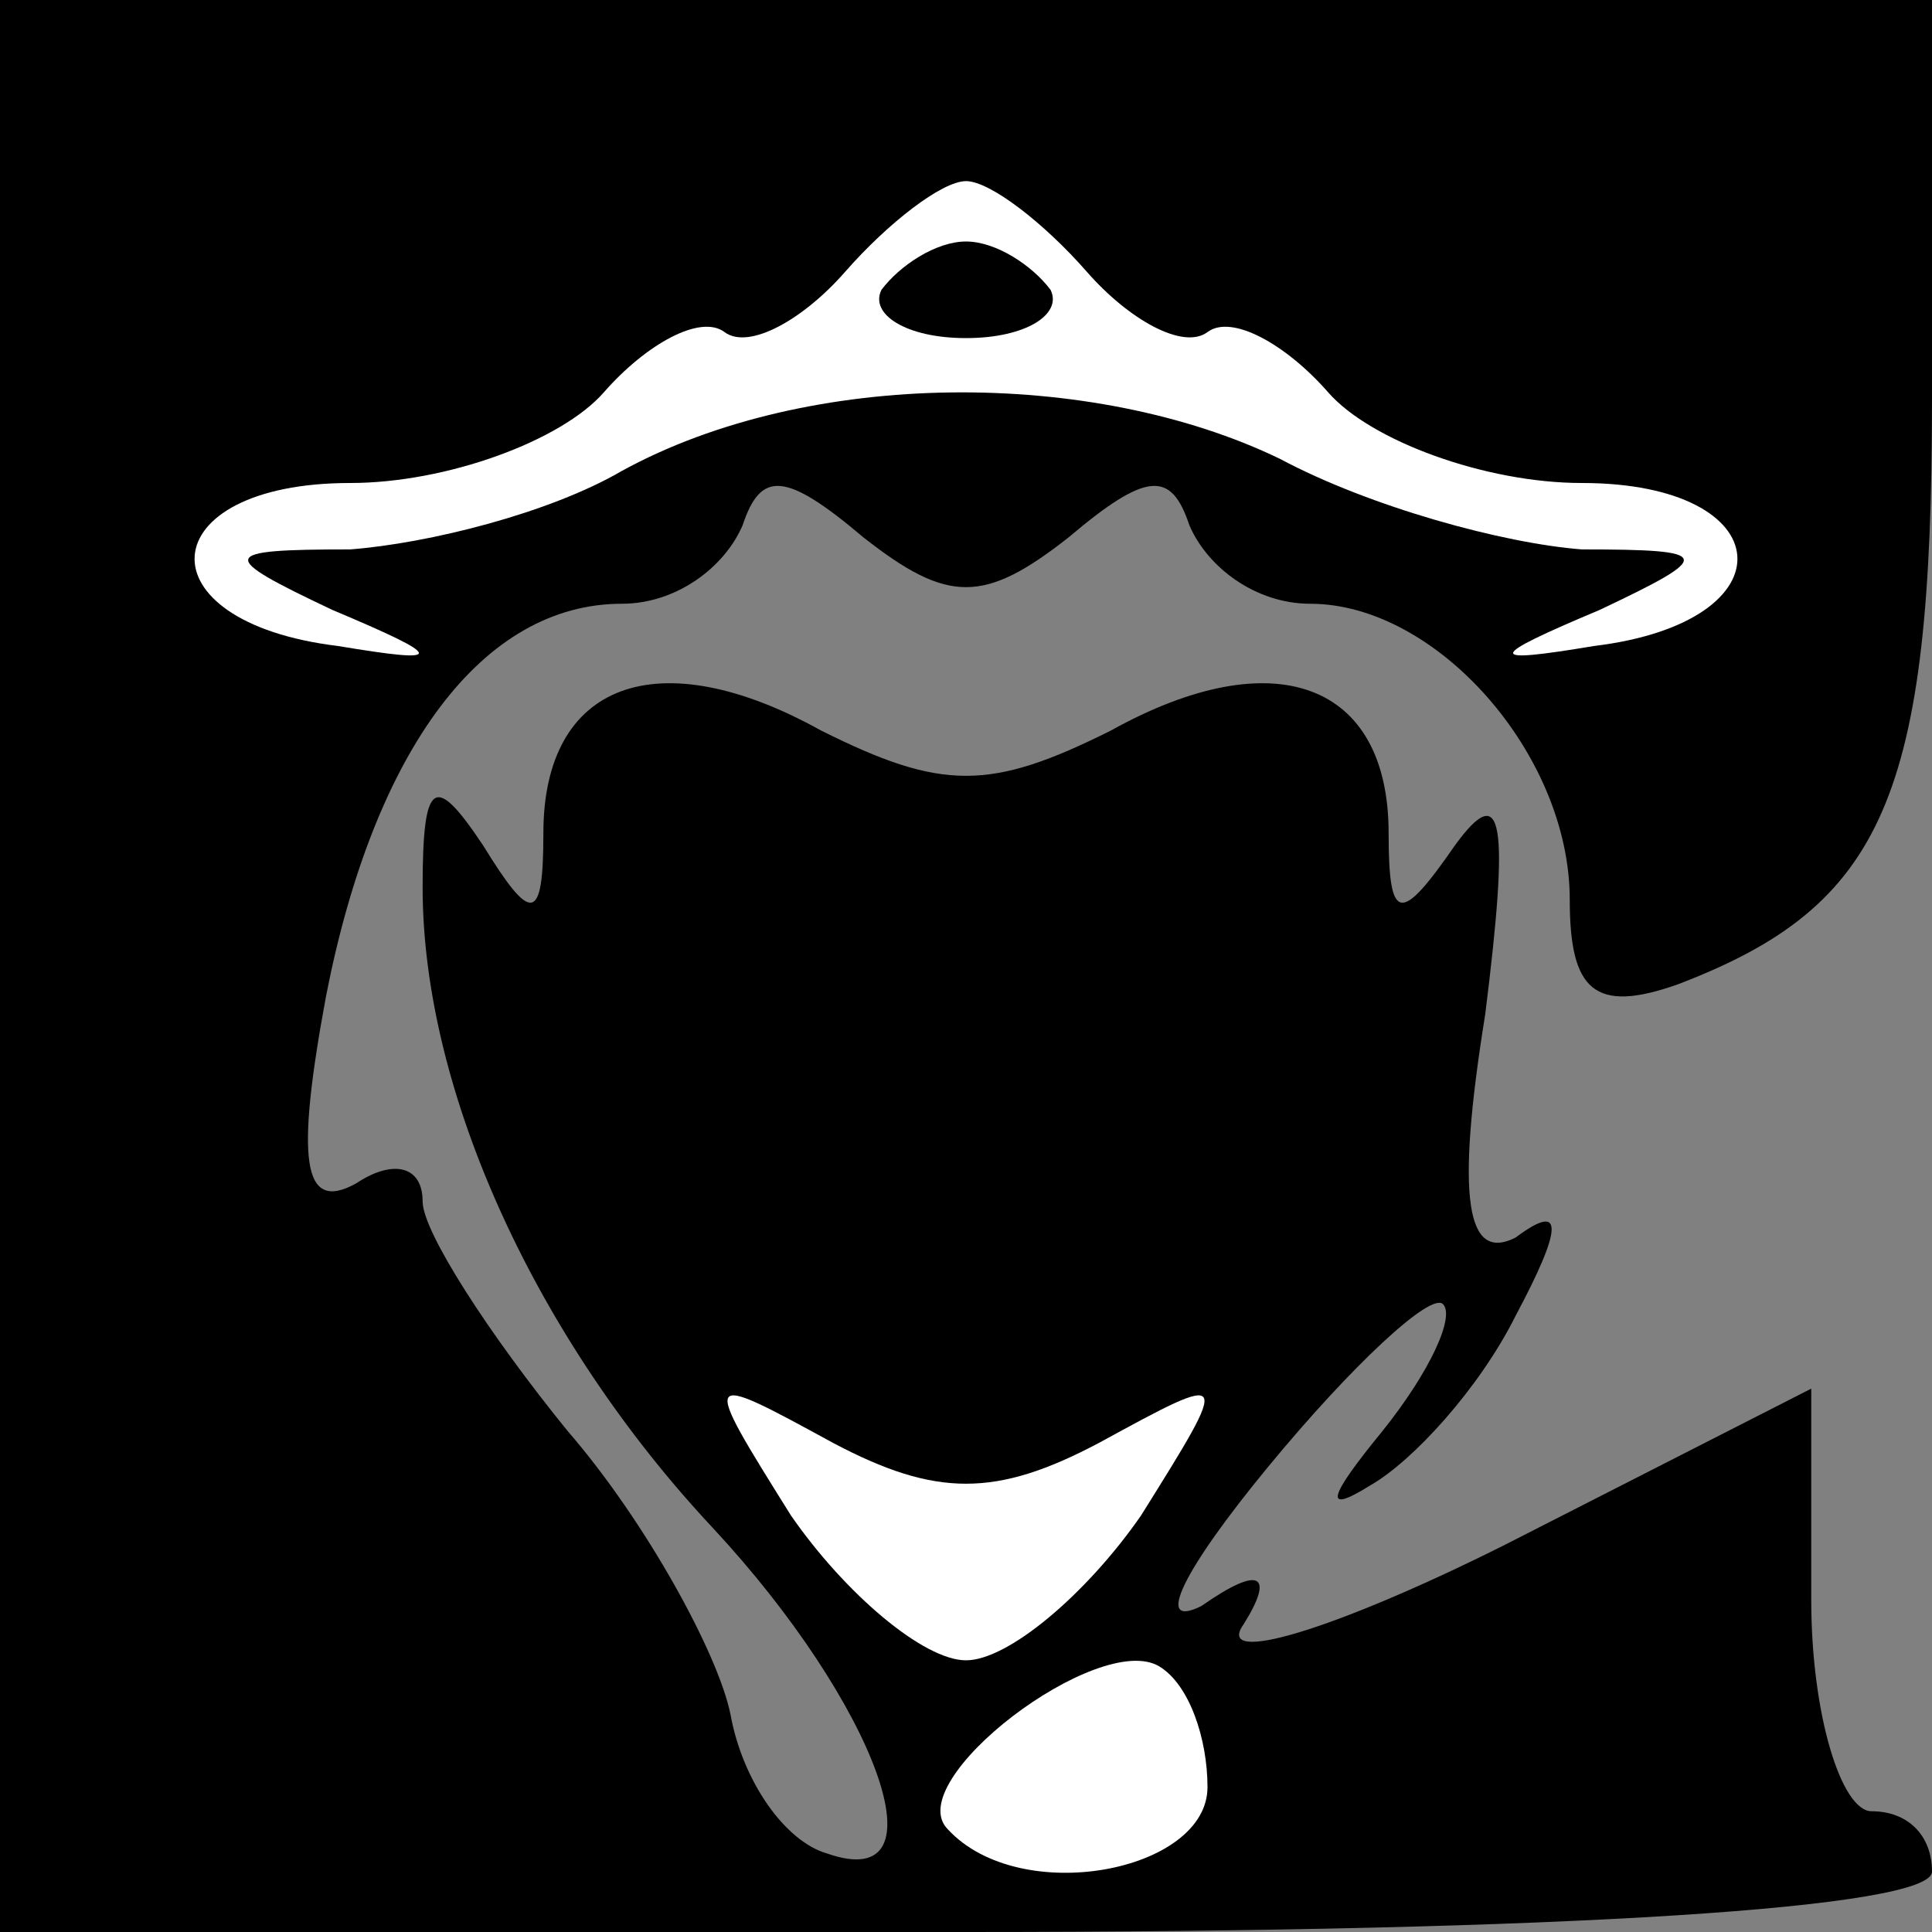 <?xml version="1.0" standalone="no"?>
<!DOCTYPE svg PUBLIC "-//W3C//DTD SVG 20010904//EN"
 "http://www.w3.org/TR/2001/REC-SVG-20010904/DTD/svg10.dtd">
<svg version="1.0" xmlns="http://www.w3.org/2000/svg"
 width="32pt" height="32pt" viewBox="0 0 32 32"
 preserveAspectRatio="xMidYMid meet">
<rect x="0" y="0" width="32" height="32" fill="#808080" stroke="none"/>
<g transform="translate(0,32) scale(0.1,-0.1)"
fill="#000000" stroke="none">
<path fill="#000000" stroke="none" d="M0 160 l0 -160 160 0 c100 0 160 4 160
10 0 6 -4 10 -10 10 -5 0 -10 16 -10 35 l0 35 -51 -26 c-28 -14 -48 -20 -43
-13 5 8 3 10 -7 3 -8 -4 -3 6 11 23 14 17 27 29 29 27 2 -2 -2 -11 -10 -21 -9
-11 -10 -14 -2 -9 7 4 18 16 24 28 8 15 8 19 0 13 -8 -4 -10 6 -5 37 4 32 3
39 -5 28 -9 -13 -11 -13 -11 2 0 25 -19 32 -46 17 -20 -10 -28 -10 -48 0 -27
15 -46 8 -46 -17 0 -15 -2 -15 -10 -2 -8 12 -10 11 -10 -7 0 -34 19 -75 48
-106 27 -29 39 -61 19 -54 -7 2 -14 12 -16 23 -2 10 -14 32 -27 47 -13 16 -24
33 -24 38 0 6 -5 7 -11 3 -9 -5 -10 4 -5 31 8 41 26 65 49 65 9 0 17 6 20 13
3 9 7 9 20 -2 14 -11 20 -11 34 0 13 11 17 11 20 2 3 -7 11 -13 20 -13 21 0
43 -25 43 -49 0 -15 4 -19 18 -14 34 13 42 31 42 97 l0 66 -160 0 -160 0 0
-160z"/>
<path fill="#ffffff" stroke="none" d="M180 275 c7 -8 16 -13 20 -10 4 3 13
-2 20 -10 7 -8 26 -15 42 -15 33 0 35 -23 2 -27 -18 -3 -18 -2 1 6 19 9 19 10
-3 10 -13 1 -35 7 -50 15 -31 15 -78 15 -109 -2 -12 -7 -32 -12 -45 -13 -22 0
-22 -1 -3 -10 19 -8 19 -9 1 -6 -33 4 -31 27 2 27 16 0 35 7 42 15 7 8 16 13
20 10 4 -3 13 2 20 10 7 8 16 15 20 15 4 0 13 -7 20 -15z"/>
<path fill="#ffffff" stroke="none" d="M182 81 c22 12 22 12 7 -12 -9 -13 -22
-24 -29 -24 -7 0 -20 11 -29 24 -15 24 -15 24 7 12 17 -9 27 -9 44 0z"/>
<path fill="#ffffff" stroke="none" d="M200 24 c0 -14 -31 -20 -43 -7 -8 8 25
33 35 27 5 -3 8 -12 8 -20z"/>
<path fill="#000000" stroke="none" d="M146 272 c-2 -4 4 -8 14 -8 10 0 16 4
14 8 -3 4 -9 8 -14 8 -5 0 -11 -4 -14 -8z"/>
</g>
</svg>
